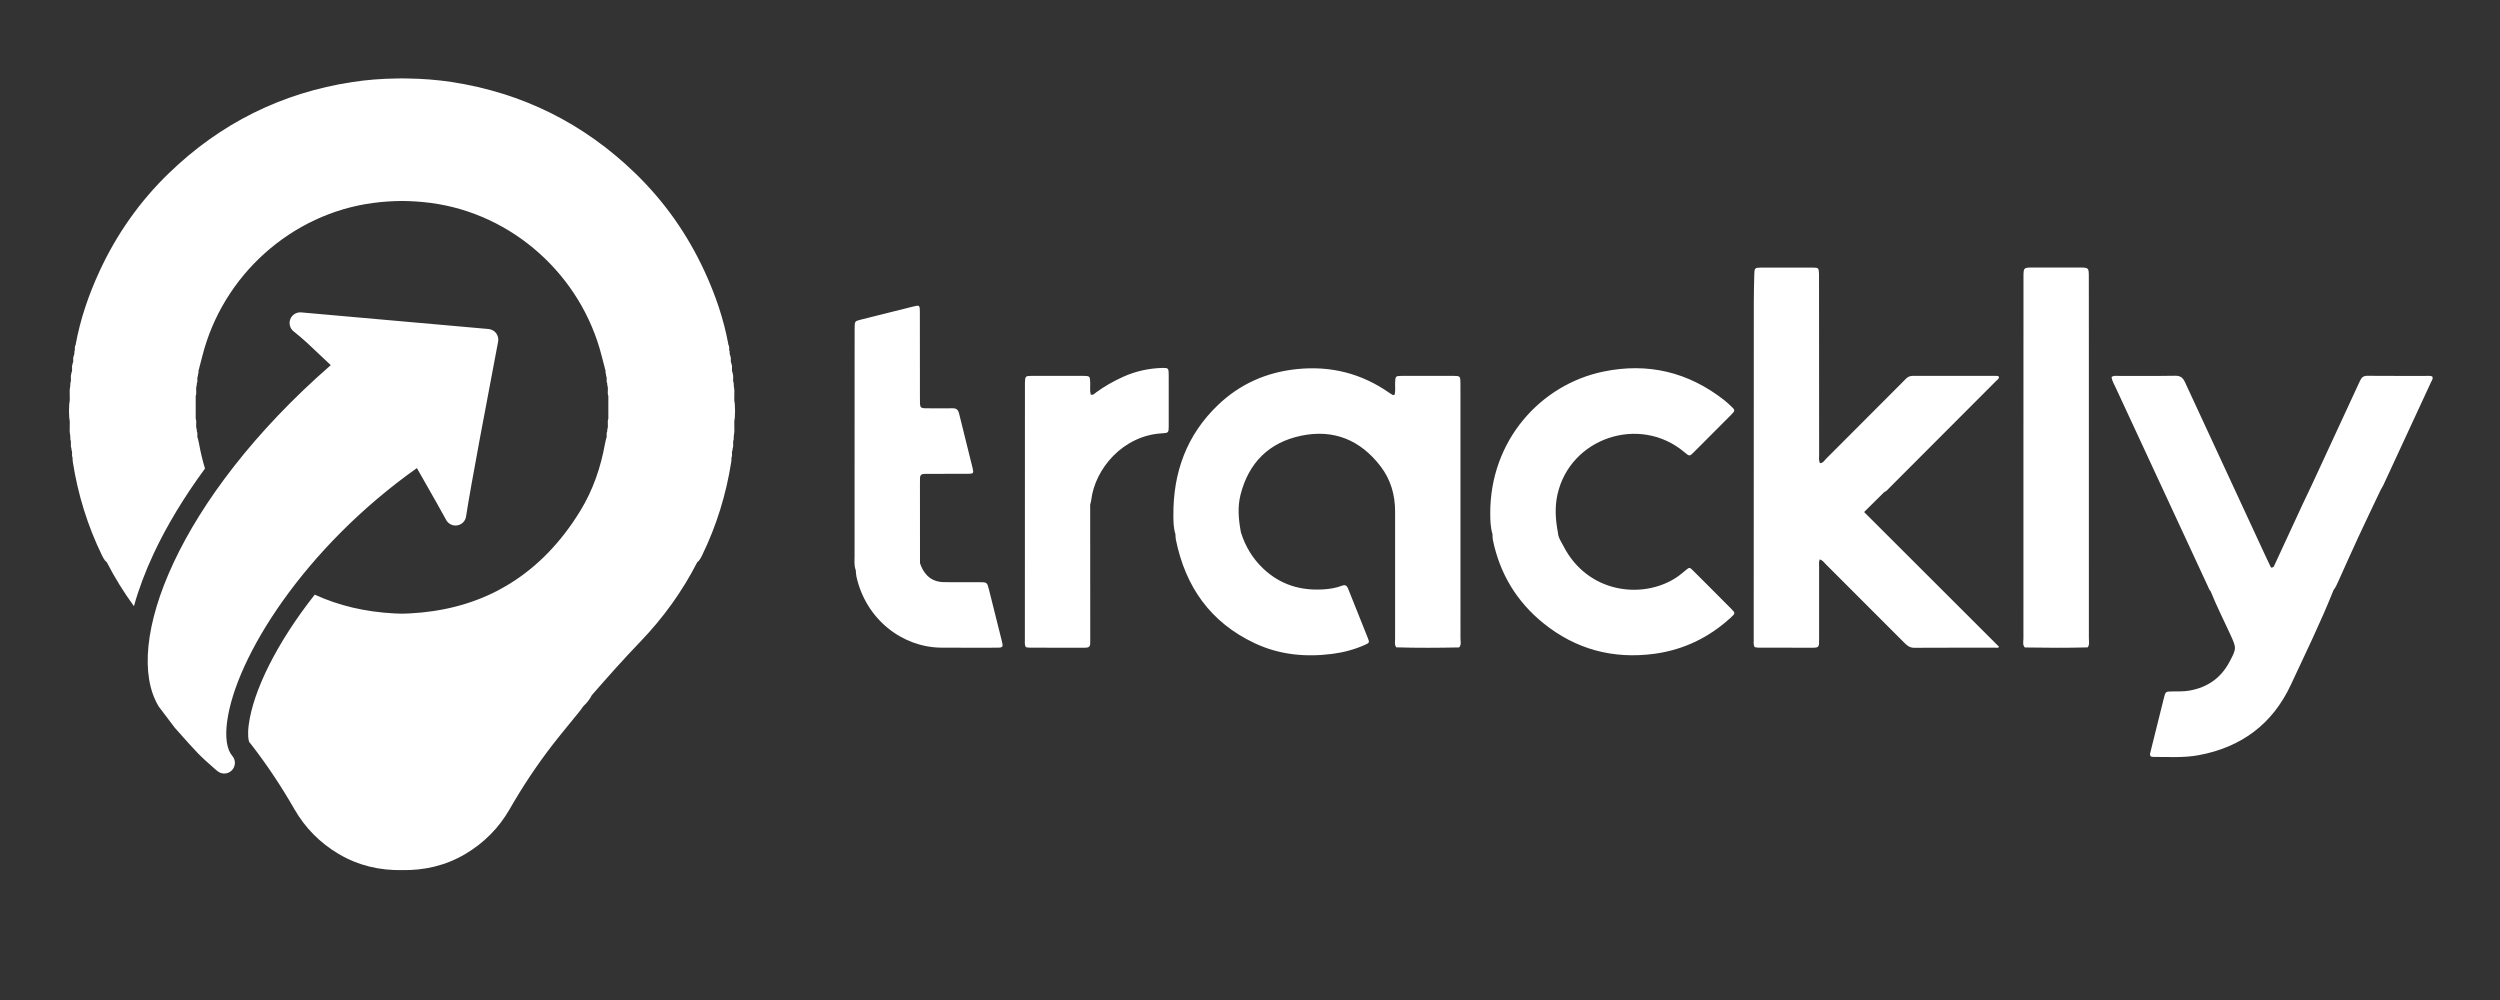<?xml version="1.0" encoding="utf-8"?>
<!-- Generator: Adobe Illustrator 16.0.0, SVG Export Plug-In . SVG Version: 6.00 Build 0)  -->
<!DOCTYPE svg PUBLIC "-//W3C//DTD SVG 1.1//EN" "http://www.w3.org/Graphics/SVG/1.1/DTD/svg11.dtd">
<svg version="1.1" id="Слой_1" xmlns="http://www.w3.org/2000/svg" xmlns:xlink="http://www.w3.org/1999/xlink" x="0px" y="0px"
	 width="1200px" height="480px" viewBox="0 0 1200 480" enable-background="new 0 0 1200 480" xml:space="preserve">
<rect x="0" y="0" width="1200" height="480" fill="#333333" stroke="none"/>
<path fill-rule="evenodd" clip-rule="evenodd" fill="#FFFFFF" d="M701.029,306.477c0,1.432,0.52,3.008-0.656,4.289
	c-10.051,0.195-20.105,0.277-30.154-0.043c-0.961-1.229-0.568-2.67-0.574-4.02c-0.02-20.426-0.02-40.855,0-61.275
	c0.006-7.959-2.133-15.271-6.965-21.591c-9.674-12.633-22.518-17.961-38.125-14.691c-15.408,3.225-25.176,12.925-29.089,28.284
	c-1.532,6.04-0.96,12.094,0.182,18.133c2.088,6.654,5.558,12.455,10.625,17.289c8.176,7.781,17.994,10.773,29.084,10.045
	c2.992-0.199,5.961-0.67,8.775-1.748c1.594-0.604,2.363-0.07,2.947,1.377c3.152,7.949,6.371,15.875,9.518,23.816
	c0.805,2.049,0.717,2.221-1.348,3.152c-5.006,2.25-10.27,3.664-15.701,4.363c-12.889,1.67-25.449,0.467-37.293-5.111
	c-21.225-9.992-33.276-27.098-37.85-49.805c-0.16-0.826-0.137-1.697-0.193-2.553c-0.953-2.885-0.96-5.922-0.987-8.873
	c-0.166-20.639,6.315-38.688,21.435-53.135c10.559-10.091,23.239-15.697,37.809-17.206c16.336-1.693,31.184,2.087,44.611,11.533
	c0.434,0.306,0.891,0.594,1.357,0.838c0.166,0.089,0.404,0.034,0.906,0.056c0.615-1.997,0.215-4.123,0.32-6.188
	c0.133-2.741,0.25-2.969,2.938-2.981c8.447-0.037,16.895-0.037,25.342,0c2.848,0.012,3.021,0.223,3.061,3.171
	c0.047,3.208,0.016,6.416,0.016,9.625C701.029,230.98,701.049,268.729,701.029,306.477z M904.455,236.185
	c0.965-0.311,1.547-1.109,2.225-1.781c17.168-17.177,34.324-34.355,51.463-51.552c0.566-0.566,1.434-0.994,1.355-1.97
	c-0.334-0.444-0.766-0.451-1.182-0.451c-13.365-0.01-26.736,0-40.113-0.027c-1.383,0-2.459,0.455-3.414,1.449
	c-1.693,1.776-3.463,3.492-5.199,5.234c-11.025,11.056-22.047,22.119-33.098,33.153c-0.828,0.826-1.459,2.113-2.947,2.07
	c-0.627-1.494-0.365-2.896-0.365-4.263c-0.035-27.919-0.035-55.831-0.051-83.75c0-0.965,0.027-1.932-0.012-2.885
	c-0.096-2.732-0.238-2.948-2.969-2.958c-8.336-0.044-16.686-0.044-25.027,0c-2.797,0.016-2.992,0.277-3.063,3.236
	c-0.096,4.273-0.229,8.553-0.229,12.827c-0.027,54.232-0.039,108.46-0.047,162.687c0,1.16-0.197,2.369,0.473,3.447
	c0.641,0.082,1.268,0.232,1.904,0.238c8.66,0.018,17.33,0.01,25.988,0.018c0.322,0,0.643-0.029,0.965-0.029
	c1.287,0,2.016-0.572,2.016-1.92c0-0.961,0.039-1.928,0.039-2.881c0-11.346-0.012-22.684,0-34.023c0-1.127-0.223-2.305,0.314-3.525
	c1.383,0.361,2.016,1.416,2.809,2.211c12.645,12.619,25.277,25.252,37.887,37.902c1.324,1.32,2.605,2.32,4.68,2.303
	c12.938-0.076,25.883-0.033,38.826-0.055c0.67,0,1.537,0.299,1.838-0.457c-21.553-21.518-43.021-42.959-64.746-64.648
	C898.256,242.336,901.352,239.267,904.455,236.185z M818.9,280.09c-2.115-2.115-4.213-4.258-6.361-6.34
	c-1.586-1.549-1.604-1.492-3.391-0.043c-1.486,1.209-2.951,2.48-4.551,3.529c-16.219,10.59-42.404,7.521-54.059-14.959
	c-1.111-2.137-2.604-4.168-2.754-6.721c-1.145-6.033-1.555-12.055-0.213-18.145c6.053-27.263,39.475-38.453,60.943-20.364
	c2.445,2.059,2.467,2.076,4.586-0.049c5.9-5.894,11.795-11.795,17.672-17.717c2.254-2.271,2.238-2.336-0.082-4.518
	c-1.012-0.955-2.037-1.898-3.137-2.748c-17.219-13.478-36.635-18.077-57.969-13.644c-30.193,6.272-54.398,33.16-54.26,68.104
	c0.016,3.291,0.082,6.627,1.066,9.84c0.055,0.961,0.01,1.938,0.197,2.869c3.322,16.213,11.447,29.617,24.266,39.975
	c15.531,12.537,33.426,17.311,53.164,14.676c14.064-1.883,26.352-7.809,36.809-17.434c2.199-2.016,2.188-2.137,0.072-4.275
	C826.92,288.098,822.902,284.102,818.9,280.09z M557.862,176.608c-6.483,0.184-12.722,1.56-18.649,4.213
	c-4.607,2.06-8.959,4.551-13.049,7.51c-0.728,0.521-1.339,1.438-2.625,1.076c-0.468-1.87-0.178-3.796-0.234-5.688
	c-0.111-3.13-0.184-3.288-3.291-3.297c-8.236-0.027-16.474-0.027-24.711-0.006c-3.124,0.016-3.246,0.179-3.335,3.247
	c-0.011,0.322,0,0.645,0,0.96c-0.017,40.862-0.022,81.724-0.033,122.581c0,1.16-0.2,2.363,0.472,3.441
	c0.639,0.088,1.266,0.238,1.903,0.244c8.659,0.018,17.317,0.018,25.981,0.018c0.316,0,0.639-0.029,0.961-0.029
	c1.271,0,2.02-0.549,2.025-1.902c0.006-0.533,0.039-1.072,0.039-1.605c-0.012-21.707-0.022-43.41-0.033-65.117
	c0.166-0.727,0.41-1.436,0.499-2.175c1.776-15.142,15.342-31.126,34.136-32.097c2.863-0.15,3.059-0.378,3.068-3.265
	c0.033-8.341,0.033-16.683-0.005-25.026C560.968,176.752,560.748,176.531,557.862,176.608z M480.779,307.285
	c-2.021-8.086-4.036-16.18-6.063-24.248c-0.898-3.574-0.92-3.58-4.756-3.586c-5.556-0.012-11.117-0.016-16.668-0.012
	c-5.461,0.006-9.025-2.736-11.134-7.621c-0.212-0.494-0.378-0.998-0.556-1.504c-0.012-12.615-0.017-25.23-0.021-37.852
	c0-0.961,0.044-1.927,0.021-2.887c-0.021-1.498,0.766-2.115,2.188-2.104c0.854,0.012,1.709-0.021,2.563-0.021
	c6.1-0.006,12.194,0.027,18.288-0.023c2.644-0.027,2.814-0.249,2.193-2.819c-2.131-8.72-4.363-17.423-6.482-26.148
	c-0.422-1.743-1.277-2.525-3.103-2.486c-3.415,0.083-6.833,0.027-10.264,0.016c-5.783-0.027-5.405,0.472-5.417-5.344
	c-0.012-13.688,0-27.375-0.033-41.063c0-3.063-0.166-3.195-3.119-2.469c-8.404,2.07-16.807,4.179-25.199,6.311
	c-2.946,0.744-2.959,0.788-2.986,3.936c-0.033,3.635-0.01,7.276-0.016,10.906c-0.012,32.831-0.027,65.659-0.018,98.49
	c0.006,2.332-0.311,4.713,0.588,6.979c0.09,0.955,0.067,1.936,0.278,2.869c4.574,20.918,22.323,34.102,40.629,34.264
	c8.869,0.07,17.739,0.025,26.608,0.025c0.532,0.006,1.064-0.021,1.598-0.049c1.083-0.061,1.543-0.605,1.3-1.688
	C481.055,308.535,480.927,307.902,480.779,307.285z M1002.652,174.171c-0.006-13.693-0.006-27.385-0.018-41.083
	c0-4.663-0.006-4.668-4.807-4.674c-7.281,0-14.547,0-21.83,0c-4.713,0.005-4.723,0.011-4.723,4.761
	c-0.01,25.033-0.021,50.071-0.021,75.103c-0.018,32.741-0.033,65.478-0.006,98.214c0,1.438-0.512,3.014,0.666,4.291
	c10.051,0.166,20.109,0.244,30.166-0.039c1.037-1.332,0.578-2.893,0.578-4.34C1002.674,262.328,1002.658,218.252,1002.652,174.171z
	 M1167.566,180.826c-0.469-0.371-1.008-0.395-1.533-0.395c-9.941,0-19.881,0.04-29.816-0.043c-2.021-0.022-2.803,1.065-3.514,2.614
	c-7.615,16.497-15.258,32.97-22.889,49.455v0.006c-1.51,3.168-3.043,6.326-4.52,9.512c-4.488,9.691-8.953,19.395-13.455,29.078
	c-0.277,0.617-0.443,1.5-1.775,1.35c-0.889-1.871-1.854-3.881-2.797-5.906c-12.822-27.634-25.654-55.265-38.42-82.933
	c-1.016-2.214-2.197-3.247-4.783-3.203c-9.199,0.161-18.396,0.055-27.586,0.071c-0.928,0-1.926-0.232-2.936,0.562
	c0.205,1.755,1.176,3.308,1.926,4.923c14.707,31.715,29.426,63.42,44.146,95.129c0.449,0.959,0.766,1.998,1.514,2.797
	c2.787,6.943,6.18,13.615,9.291,20.408c3.133,6.854,3.232,6.859-0.309,13.531c-4.08,7.678-10.52,12.15-19.055,13.688
	c-2.764,0.494-5.533,0.389-8.309,0.422c-3.27,0.039-3.293,0.039-4.08,3.188c-2.004,7.98-3.98,15.961-5.961,23.943
	c-0.205,0.832-0.389,1.664-0.6,2.492c-0.322,1.275,0.25,1.809,1.477,1.803c7.254-0.027,14.559,0.506,21.746-0.826
	c20.438-3.764,35.473-14.887,44.264-33.758c7.027-15.086,14.354-30.055,20.527-45.535c0.955-1.164,1.547-2.537,2.152-3.893
	c3.23-7.143,6.406-14.313,9.695-21.422c3.52-7.6,7.16-15.141,10.748-22.708c0.467-0.831,0.986-1.642,1.385-2.514
	c7.605-16.378,15.193-32.763,22.764-49.158C1167.254,182.665,1167.947,181.863,1167.566,180.826z M352.712,200.542
	c-0.65,2.783,0.184,5.65-0.473,8.432c-0.032,0.707-0.061,1.42-0.097,2.127c-0.583,1.277,0.143,2.713-0.456,3.99
	c-0.02,0.33-0.049,0.663-0.078,0.998c-0.609,1.089,0.103,2.358-0.476,3.457c-0.044,0.731-0.032,1.48-0.142,2.209
	c-2.453,15.624-7.055,30.577-13.981,44.806c-0.407,0.83-0.825,1.668-1.394,2.387c-0.291,0.371-0.604,0.656-0.912,0.867
	c-7.106,13.9-16.247,26.66-27.417,38.27c-7.993,8.303-15.636,16.926-23.214,25.604c-0.944,1.869-2.262,3.639-4.04,5.262
	c-0.647,0.895-1.272,1.807-1.972,2.672c-4.288,5.322-8.689,10.557-12.871,15.949c-7.586,9.797-14.396,20.104-20.57,30.855
	c-5.154,8.98-12.289,16.174-21.226,21.473c-9.6,5.678-19.851,7.938-30.418,7.754c-10.564,0.184-20.823-2.076-30.422-7.754
	c-8.933-5.299-16.072-12.492-21.224-21.473c-6.174-10.752-12.978-21.059-20.568-30.855c-0.384-0.494-0.789-0.975-1.177-1.471
	c-0.312-0.797-0.814-3.385-0.19-8.168c2.1-16.092,13.196-39.031,31.688-62.502c11.481,5.273,24.292,8.32,38.468,9.027
	c1.143,0.061,2.291,0.08,3.421,0.113c1.143-0.033,2.286-0.053,3.429-0.113c15.729-0.789,29.8-4.426,42.211-10.824
	c0.154-0.078,0.296-0.158,0.443-0.236c1.375-0.721,2.725-1.488,4.059-2.273c0.521-0.305,1.034-0.615,1.546-0.932
	c13.406-8.254,24.723-19.984,33.953-35.107c6.041-9.893,9.75-20.73,11.796-32.136c0.146-0.818,0.362-1.619,0.546-2.432
	c0.646-1.066-0.127-2.345,0.5-3.41c0.021-0.35,0.049-0.699,0.064-1.044c0.668-1.651-0.171-3.438,0.488-5.097
	c0-3.629,0-7.26,0-10.889c-0.659-1.648,0.168-3.437-0.484-5.089c-0.02-0.357-0.04-0.707-0.061-1.057
	c-0.635-1.066,0.135-2.328-0.504-3.39c-0.029-0.33-0.055-0.662-0.078-0.987c-0.479-0.72,0.065-1.644-0.479-2.343
	c-0.053-0.158-0.077-0.321-0.065-0.484c-0.512-1.964-1.029-3.93-1.533-5.898c-9.783-38.62-42.695-68.304-82.181-73.44
	c-4.616-0.597-9.132-0.884-13.586-0.926c-4.491,0.038-9.05,0.325-13.708,0.926c-39.485,5.136-72.397,34.82-82.18,73.436
	c-0.5,1.972-1.021,3.938-1.534,5.902c0.009,0.163-0.008,0.329-0.066,0.484c-0.542,0.704,0,1.624-0.482,2.343
	c-0.022,0.329-0.047,0.658-0.078,0.987c-0.637,1.062,0.136,2.328-0.504,3.39c-0.017,0.35-0.039,0.707-0.059,1.057
	c-0.653,1.652,0.171,3.441-0.48,5.089c0,3.629,0,7.26,0,10.889c0.651,1.66-0.181,3.446,0.481,5.097
	c0.019,0.345,0.043,0.695,0.074,1.044c0.624,1.065-0.152,2.344,0.5,3.41c0.182,0.813,0.395,1.614,0.539,2.432
	c0.729,4.063,1.681,8.055,2.864,11.955c-10.007,13.624-18.327,27.352-24.599,40.754c-4.128,8.813-7.277,17.273-9.509,25.307
	c-4.914-6.732-9.274-13.777-13.043-21.148c-0.317-0.211-0.624-0.496-0.913-0.867c-0.565-0.719-0.99-1.557-1.39-2.387
	c-6.933-14.229-11.533-29.186-13.992-44.811c-0.11-0.724-0.096-1.473-0.143-2.204c-0.574-1.099,0.139-2.368-0.469-3.457
	c-0.029-0.334-0.057-0.668-0.082-0.998c-0.594-1.277,0.132-2.713-0.456-3.99c-0.032-0.707-0.061-1.42-0.093-2.127
	c-0.658-2.782,0.18-5.649-0.471-8.432c-0.161-2.233-0.161-4.466,0-6.704c0.65-2.786-0.187-5.649,0.471-8.436
	c0.02-0.521,0.048-1.037,0.075-1.563c0.652-1.457-0.155-3.075,0.482-4.534c-0.031-0.151-0.027-0.294,0.027-0.436
	c0.74-1.269-0.114-2.742,0.524-4.02c-0.039-0.146-0.024-0.284,0.024-0.422c0.737-1.05-0.105-2.355,0.545-3.417
	c-0.022-0.171-0.006-0.334,0.051-0.496c0.547-0.695-0.006-1.628,0.484-2.335c-0.006-0.919-0.075-1.855,0.378-2.709
	c2.235-12.28,6.258-23.983,11.473-35.283c8.205-17.759,19.285-33.525,33.341-47.109c24.695-23.887,54.05-38.509,88.064-43.714
	c7.037-1.071,14.099-1.6,21.173-1.691c0.87-0.017,1.741-0.037,2.619-0.041c0.879,0.003,1.749,0.023,2.62,0.041
	c7.07,0.087,14.135,0.616,21.172,1.69c34.014,5.204,63.367,19.828,88.066,43.713c14.059,13.586,25.136,29.352,33.34,47.111
	c5.214,11.299,9.241,23.003,11.476,35.283c0.458,0.854,0.382,1.79,0.382,2.709c0.479,0.708-0.069,1.64,0.472,2.335
	c0.061,0.162,0.085,0.325,0.061,0.496c0.647,1.066-0.191,2.367,0.537,3.417c0.053,0.138,0.064,0.276,0.029,0.422
	c0.634,1.286-0.209,2.75,0.528,4.02c0.048,0.147,0.053,0.285,0.021,0.436c0.646,1.468-0.167,3.078,0.484,4.534
	c0.023,0.526,0.048,1.041,0.076,1.567c0.656,2.782-0.178,5.646,0.473,8.432C352.863,196.075,352.863,198.313,352.712,200.542z
	 M223.716,247.895c2.018-13.616,10.901-60.33,14.245-77.918l1.143-6.004c0.26-1.416-0.082-2.879-0.956-4.036
	c-0.871-1.146-2.184-1.879-3.625-2.01l-89.95-7.976c-0.103-0.013-0.207-0.013-0.313-0.02c-0.044,0-0.095,0-0.14,0
	c-2.078,0-3.968,1.26-4.751,3.213c-0.84,2.098-0.206,4.499,1.56,5.907c4.932,3.929,8.467,7.322,12.211,10.917
	c1.793,1.717,3.622,3.474,5.627,5.305C85.347,239.298,58.547,309.59,76.068,338.918c0.096,0.156,0.2,0.313,0.309,0.455l7.418,9.814
	c0.084,0.109,0.218,0.273,0.311,0.371c10.808,12.162,11.458,12.883,18.738,19.273l1.456,1.236c0.922,0.785,2.05,1.195,3.184,1.23
	c0.044,0,0.089,0,0.136,0c1.322,0,2.645-0.502,3.641-1.52c1.887-1.896,1.991-4.943,0.229-6.953
	c-2.591-2.988-3.486-8.762-2.505-16.258c4.064-31.15,37.256-83.766,91.123-121.885c2.07,3.677,3.75,6.619,5.345,9.409
	c2.665,4.665,5.085,8.908,8.713,15.515c0.891,1.609,2.554,2.598,4.344,2.646c0.053,0.004,0.11,0.004,0.162,0.004
	c0.293,0,0.586-0.023,0.887-0.082C221.714,251.789,223.395,250.07,223.716,247.895z"/>
</svg>

